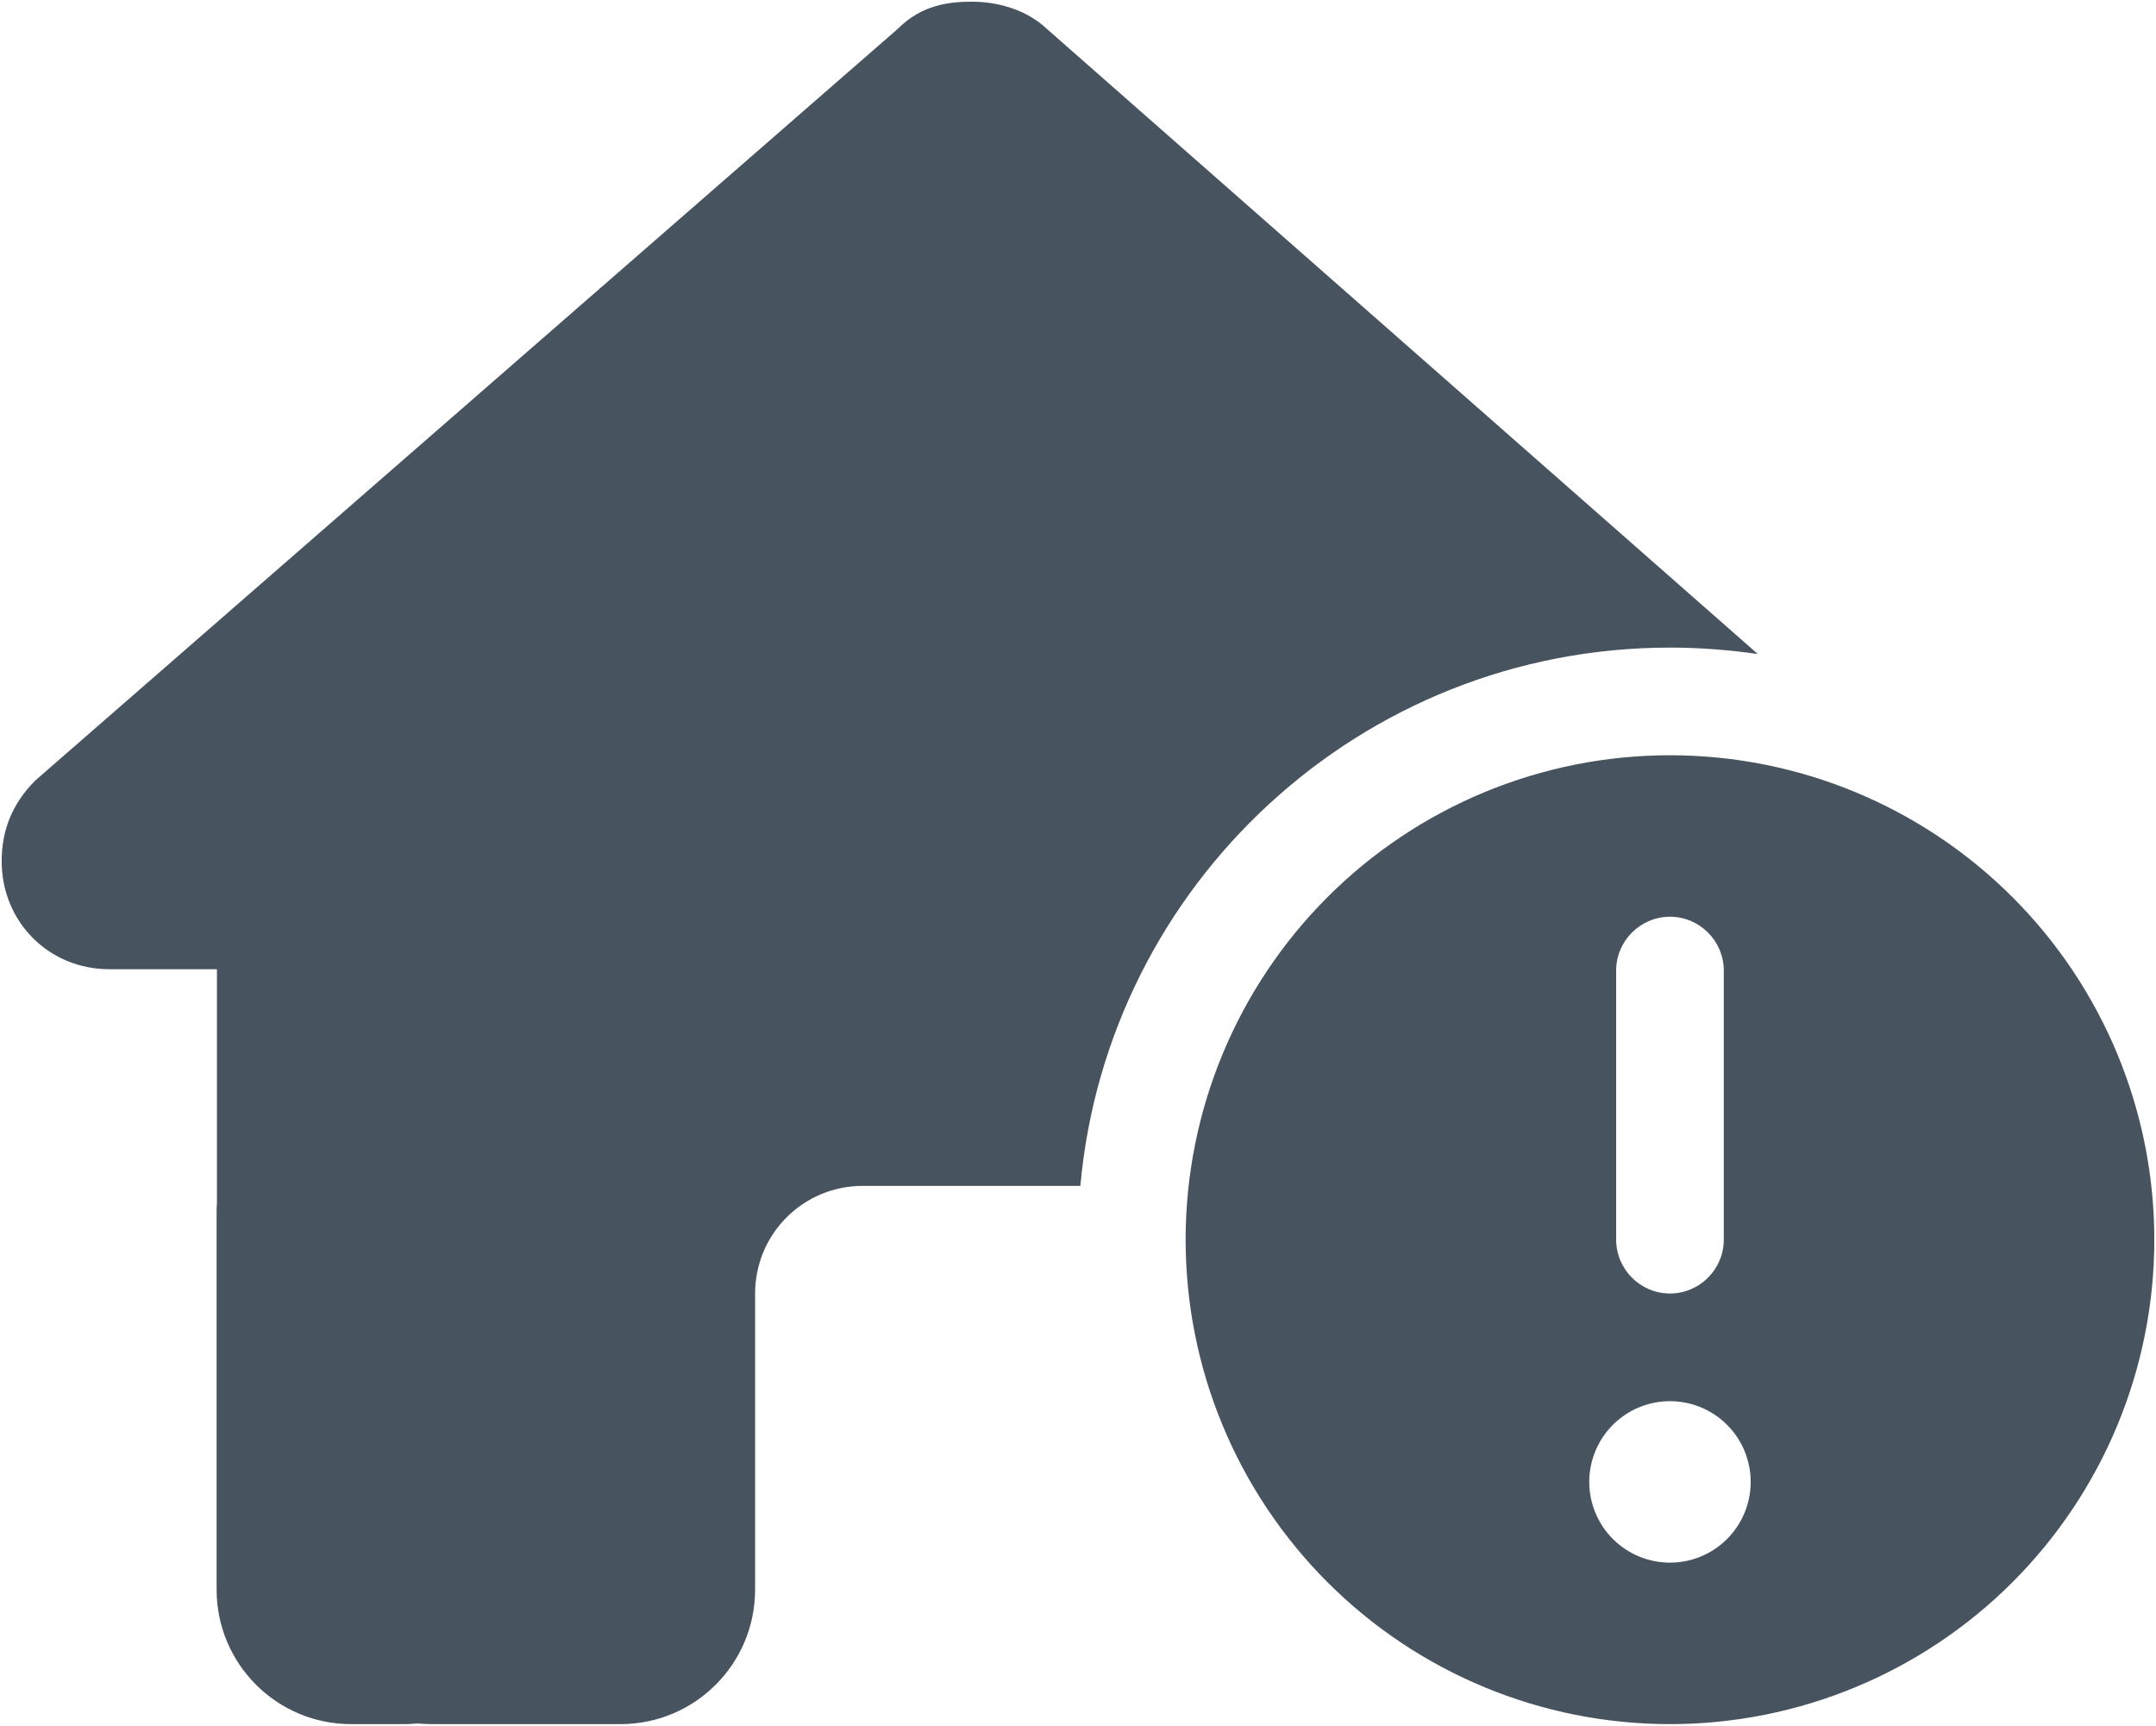 <svg width="641" height="513" viewBox="0 0 641 513" fill="none" xmlns="http://www.w3.org/2000/svg">
<g clip-path="url(#clip0_104_1702)">
<path d="M321.2 352.5C329.3 262.8 404.7 192.5 496.5 192.5C505.4 192.5 514.1 193.2 522.6 194.4L310 7.5C304 2.5 296 0.5 289 0.5C282 0.5 274 1.5 267 8.5L10.5 232C3.5 239 0.5 247 0.5 256C0.5 274 14.5 288.1 32.5 288.1H64.5V357.8C64.4 358.7 64.4 359.6 64.4 360.6V472.5C64.4 494.6 82.3 512.5 104.4 512.5H120.4C121.6 512.5 122.8 512.4 124 512.3C125.5 512.4 127 512.5 128.5 512.5H160.5H184.5C206.6 512.5 224.5 494.6 224.5 472.5V448.5V384.5C224.5 366.8 238.8 352.5 256.5 352.5H320.5H321.2ZM496.5 512.5C534.691 512.5 571.318 497.329 598.323 470.323C625.329 443.318 640.5 406.691 640.5 368.5C640.5 330.309 625.329 293.682 598.323 266.677C571.318 239.671 534.691 224.5 496.5 224.5C458.309 224.5 421.682 239.671 394.677 266.677C367.671 293.682 352.5 330.309 352.5 368.5C352.5 406.691 367.671 443.318 394.677 470.323C421.682 497.329 458.309 512.5 496.5 512.5ZM496.5 416.5C502.865 416.5 508.97 419.029 513.471 423.529C517.971 428.03 520.5 434.135 520.5 440.5C520.5 446.865 517.971 452.97 513.471 457.471C508.97 461.971 502.865 464.5 496.5 464.5C490.135 464.5 484.03 461.971 479.529 457.471C475.029 452.97 472.5 446.865 472.5 440.5C472.5 434.135 475.029 428.03 479.529 423.529C484.03 419.029 490.135 416.5 496.5 416.5ZM496.5 272.5C505.3 272.5 512.5 279.7 512.5 288.5V368.5C512.5 377.3 505.3 384.5 496.5 384.5C487.7 384.5 480.5 377.3 480.5 368.5V288.5C480.5 279.7 487.7 272.5 496.5 272.5Z" fill="#47535F"/>
</g>
<defs>
<clipPath id="clip0_104_1702">
<rect width="640" height="512" fill="white" transform="translate(0.5 0.5)"/>
</clipPath>
</defs>
</svg>
